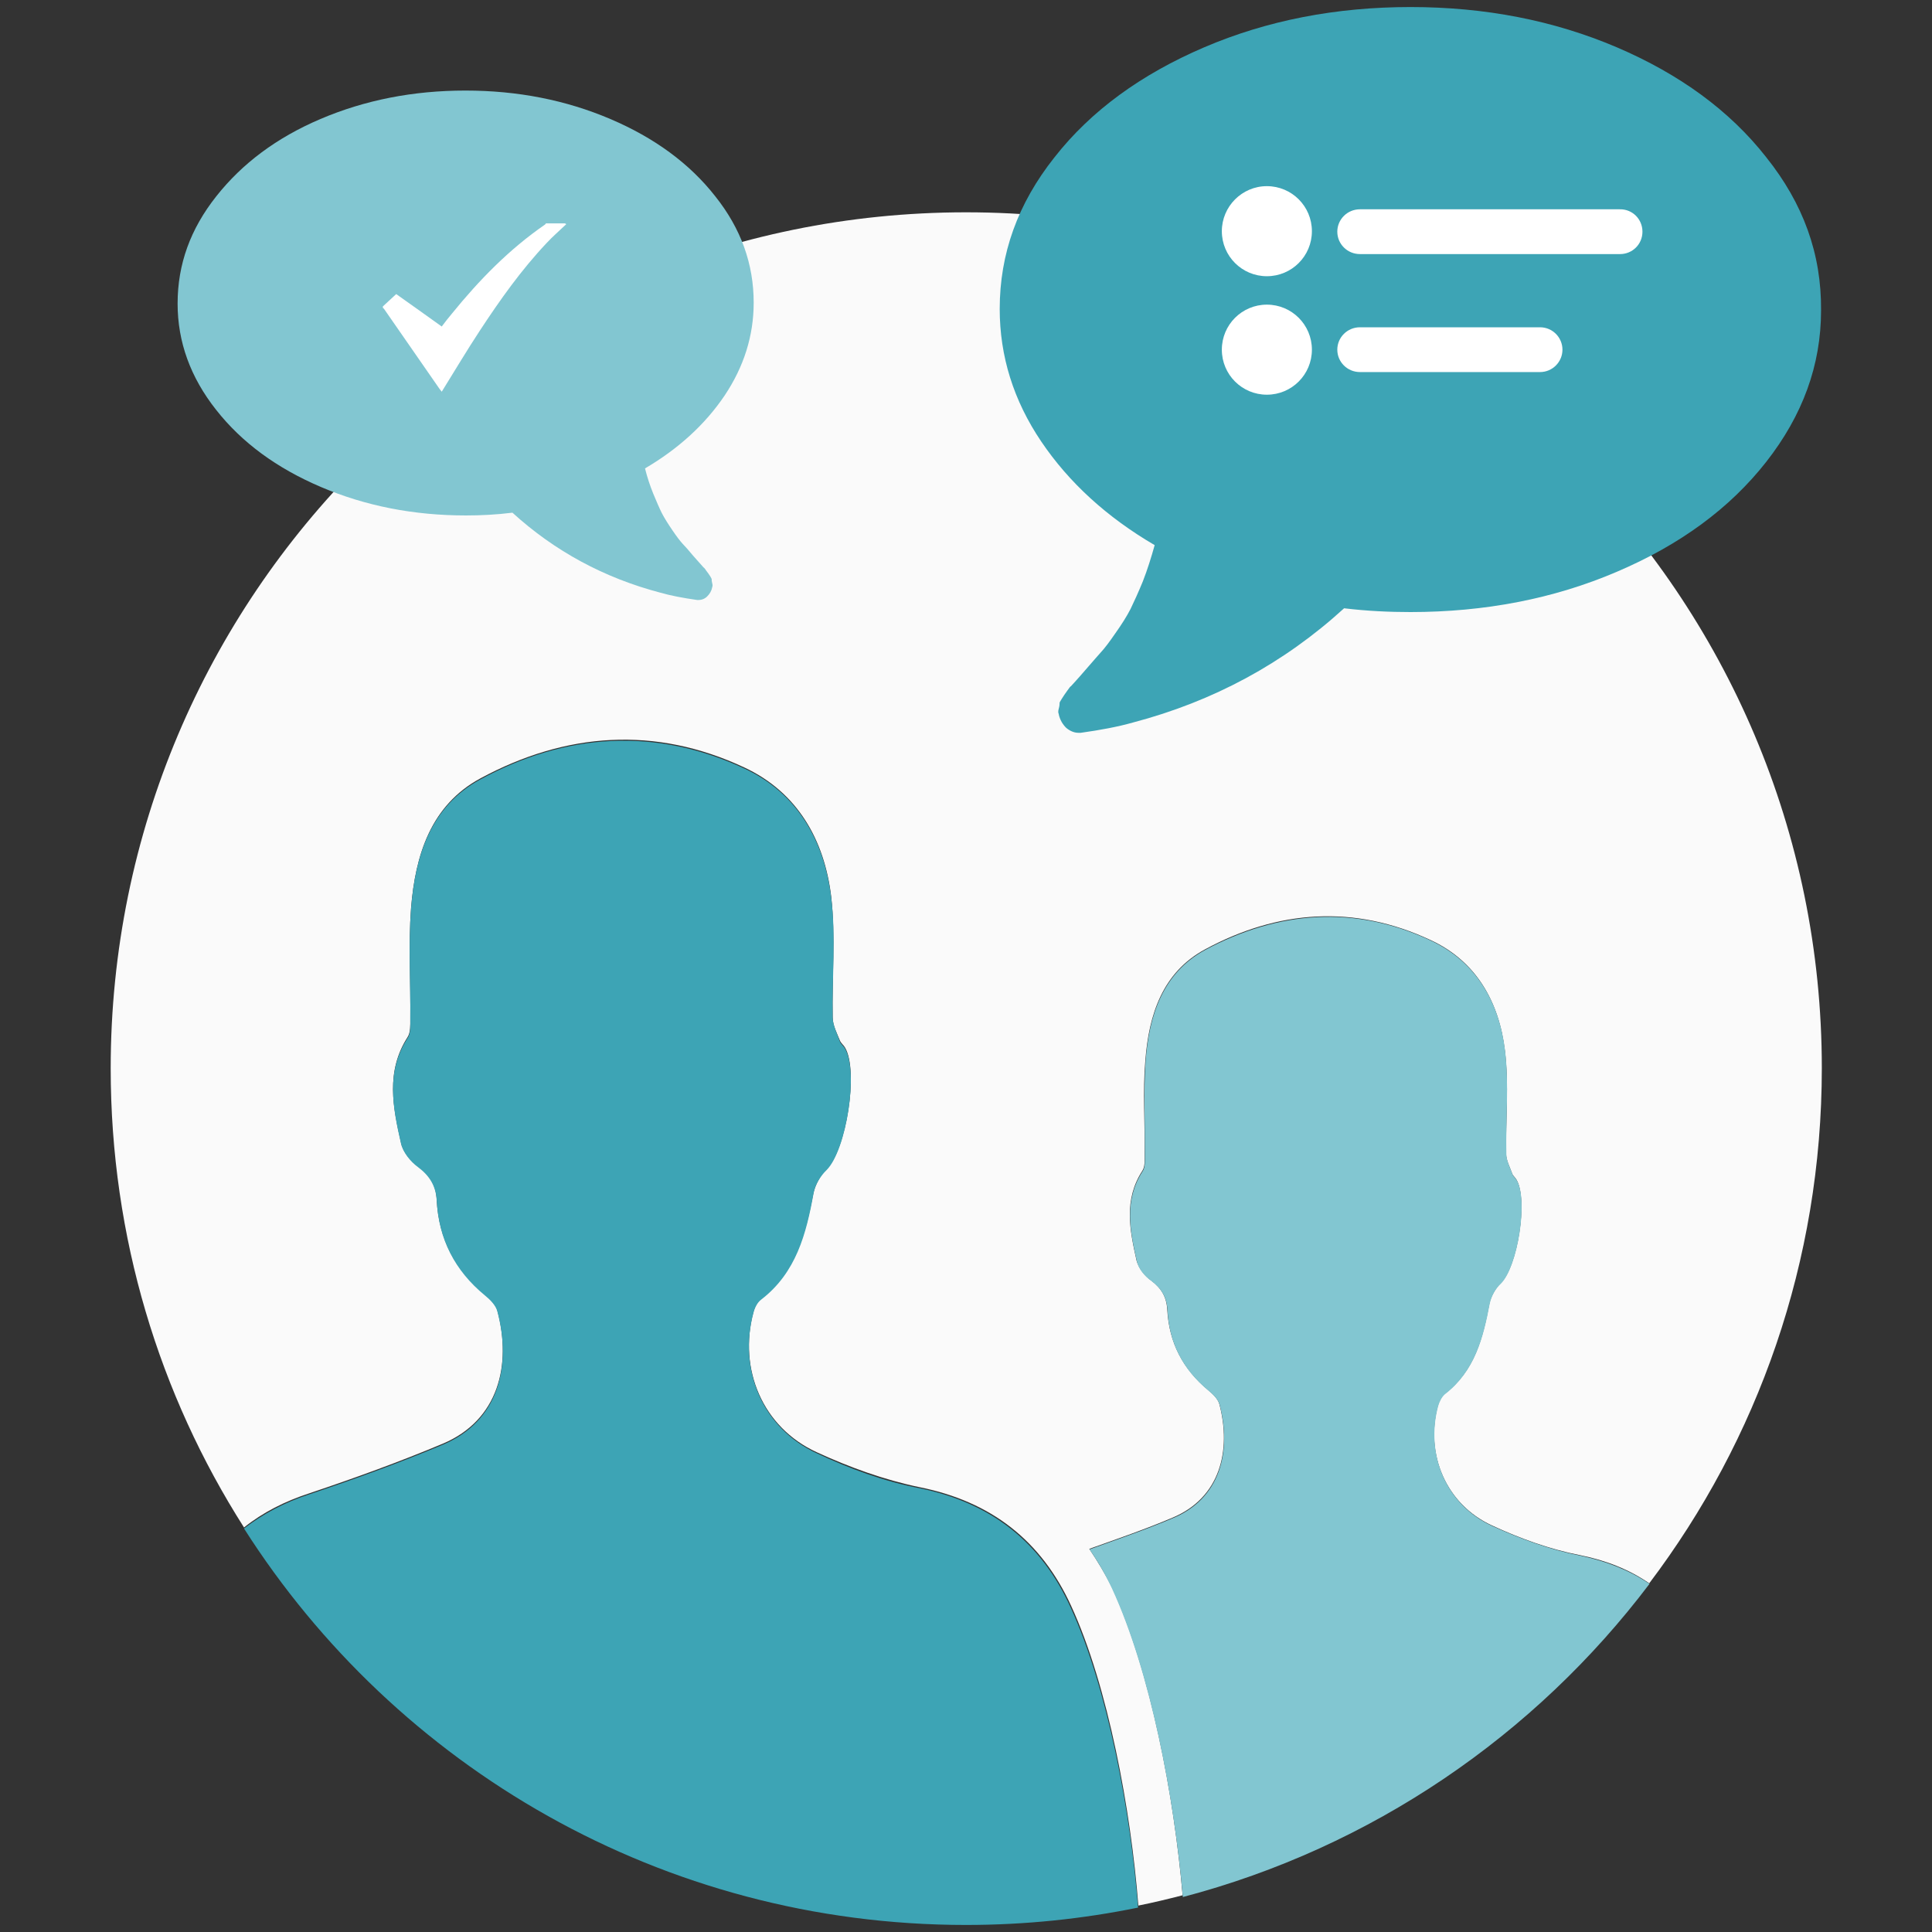 <?xml version="1.0" encoding="utf-8"?>
<!-- Generated by IcoMoon.io -->
<!DOCTYPE svg PUBLIC "-//W3C//DTD SVG 1.1//EN" "http://www.w3.org/Graphics/SVG/1.1/DTD/svg11.dtd">
<svg version="1.1" xmlns="http://www.w3.org/2000/svg" xmlns:xlink="http://www.w3.org/1999/xlink" width="100" height="100" viewBox="0 0 768 768">
<rect x="0" y="0" width="768" height="768" fill="#333333" stroke="none"/>
<g id="icomoon-ignore">
</g>
<path fill="rgb(250, 250, 250)" d="M433 615.7c11.2-4 22.3-7.8 33.1-12.4 18.9-7.9 23.5-26.6 18.6-45.2-0.6-2.1-2.6-4-4.4-5.5-10.1-8.4-15.6-18.9-16.3-32.1-0.3-4.9-2.3-8.4-6.4-11.5-2.6-1.8-5-5-5.8-7.9-2.7-12.1-5.2-24.1 2.3-35.7 1.1-1.7 0.9-4.1 0.9-6.3 0.2-12.5-0.8-25.2 0.3-37.7 1.4-17.9 6.7-34.8 23.7-44 29-15.7 59.4-17.9 89.7-3.7 18.2 8.4 27.2 24.7 29.5 43.8 1.7 13.6 0.3 27.5 0.5 41.1 0 2.7 1.5 5.3 2.4 7.9 0.3 0.9 1.2 1.5 1.7 2.4 4.7 7.9 0.5 34.7-6.3 41.2-2.1 2.1-3.8 5.2-4.4 7.9-2.6 13.7-5.8 27-17.9 36.1-1.2 0.9-2.1 2.9-2.6 4.6-5.2 19.4 3.2 39.3 21.5 47.7 11.2 5.2 23.1 9.5 35 11.8 10.5 2.1 19.7 5.8 27.5 11.2 43.1-57 68.6-127.9 68.6-204.8 0-187.9-152.3-340.2-340.2-340.2s-340 152.4-340 340.3c0 67.2 19.4 129.8 53 182.5 7.5-6 16.2-10.4 26-13.6 17.9-6 35.6-12.4 53-19.7 22.1-9.3 27.5-31.2 21.7-53-0.6-2.4-3.1-4.7-5-6.4-11.9-9.8-18.3-22.1-19.1-37.6-0.3-5.8-2.7-9.9-7.5-13.4-3.1-2.1-6-5.8-6.7-9.3-3.2-14.1-6.1-28.3 2.6-41.9 1.2-1.8 1.1-4.9 1.1-7.3 0.2-14.7-0.8-29.5 0.3-44.1 1.7-20.9 7.8-40.8 27.6-51.5 33.9-18.3 69.5-20.9 104.9-4.3 21.2 9.9 31.8 28.9 34.5 51.2 1.8 15.9 0.3 32.1 0.6 48.1 0 3.2 1.7 6.3 2.9 9.3 0.5 1.1 1.5 1.8 2 2.7 5.5 9.3 0.5 40.6-7.3 48.3-2.4 2.4-4.4 6-5.2 9.3-3.1 16-6.9 31.5-20.8 42.2-1.5 1.2-2.6 3.4-3.1 5.3-6.1 22.8 3.7 46 25.2 55.8 13 6 26.9 11 40.9 13.9 28.4 5.7 48.3 21.2 60.2 47.2 14.7 31.9 23.8 81.6 26.7 119.1 6-1.2 11.8-2.6 17.6-4.1-3.4-39.3-12.7-89.1-28.1-122.5-2.6-5.1-5.7-10.3-9-15.2v0z"></path>
<path fill="rgb(61, 164, 181)" d="M365.6 591.6c-14.1-2.7-28-7.8-40.9-13.9-21.5-9.9-31.3-33.1-25.2-55.8 0.5-2 1.5-4.1 3.1-5.3 13.9-10.7 17.9-26.1 20.8-42.2 0.6-3.4 2.7-6.9 5.2-9.3 7.8-7.8 12.8-39 7.3-48.3-0.6-1.1-1.7-1.8-2-2.7-1.1-3.1-2.7-6.3-2.9-9.3-0.3-16 1.4-32.2-0.6-48.1-2.7-22.3-13.3-41.4-34.5-51.2-35.4-16.5-71-14.1-104.9 4.3-19.9 10.7-26 30.6-27.6 51.5-1.1 14.7-0.2 29.3-0.3 44.1 0 2.4 0.2 5.5-1.1 7.3-8.7 13.4-5.8 27.8-2.6 41.9 0.8 3.5 3.8 7.2 6.7 9.3 4.7 3.5 7.2 7.6 7.5 13.4 0.8 15.3 7.2 27.8 19.1 37.6 2.1 1.7 4.4 4 5 6.4 5.8 21.8 0.5 43.7-21.7 53-17.4 7.3-35.1 13.7-53 19.7-9.8 3.2-18.5 7.8-26 13.6 60.3 94.7 166.3 157.6 287 157.6 23.5 0 46.4-2.4 68.4-6.9-2.9-37.7-12.1-87.2-26.7-119.1-11.8-26.2-31.7-41.8-60.1-47.6v0z"></path>
<path fill="rgb(130, 198, 209)" d="M655.7 629.6c-7.8-5.3-17-9-27.5-11.2-12.1-2.4-23.8-6.7-35-11.8-18.3-8.4-26.7-28.3-21.5-47.7 0.5-1.7 1.4-3.5 2.6-4.6 11.9-9.2 15.3-22.3 17.9-36.1 0.6-2.9 2.3-6 4.4-7.9 6.7-6.6 11-33.3 6.3-41.2-0.5-0.9-1.4-1.5-1.7-2.4-0.9-2.6-2.4-5.3-2.4-7.9-0.3-13.7 1.1-27.6-0.5-41.1-2.3-19.1-11.3-35.3-29.5-43.8-30.2-14.2-60.6-11.9-89.7 3.7-17 9.2-22.3 26.1-23.7 44-0.9 12.5-0.2 25.1-0.3 37.7 0 2.1 0.2 4.7-0.9 6.3-7.5 11.6-5 23.7-2.3 35.7 0.6 3.1 3.2 6.1 5.8 7.9 4.1 3.1 6.1 6.6 6.4 11.5 0.6 13.1 6.1 23.7 16.3 32.1 1.8 1.5 3.8 3.4 4.4 5.5 4.9 18.6 0.3 37.4-18.6 45.2-10.8 4.6-22 8.4-33.1 12.4 3.4 4.9 6.4 10.1 9 15.7 15.4 33.5 24.7 83.3 28.1 122.5 75-19.7 140-64.3 185.5-124.5v0z"></path>
<path fill="rgb(61, 164, 181)" d="M702.1 62.5c-14.5-18.5-34.4-33-59.4-43.7-25.1-10.7-52.4-16-82-16s-57 5.3-82 16-45 25.2-59.5 43.7c-14.7 18.5-21.8 38.5-21.8 60.3 0 18.8 5.5 36.4 16.5 52.7s26.1 30.1 45.1 41.2c-1.4 5-2.9 9.8-4.7 14.4-1.8 4.4-3.5 8.1-4.9 11-1.5 2.9-3.5 6.1-6 9.6-2.4 3.5-4.3 6-5.7 7.5-1.2 1.4-3.4 3.8-6.3 7.2s-4.9 5.5-5.7 6.4c-0.2 0-0.6 0.6-1.4 1.7s-1.2 1.7-1.2 1.7l-1.1 1.7c-0.6 0.9-0.9 1.5-0.8 1.7 0 0.3 0 0.9-0.3 2s-0.3 1.7 0 2.3v0.2c0.5 2.1 1.5 3.8 2.9 5.2 1.4 1.2 3.1 2 4.9 2h0.9c7.9-1.1 14.8-2.4 20.8-4.1 31.9-8.4 59.9-23.5 83.9-45.4 9.2 1.1 18 1.5 26.4 1.5 29.6 0 57-5.3 82-16 25.1-10.7 44.9-25.2 59.4-43.7s21.8-38.5 21.8-60.2c0.2-22.5-7.1-42.5-21.8-60.9v0z"></path>
<path fill="rgb(130, 198, 209)" d="M86 78c-10.3 13-15.4 27-15.4 42.7 0 15.2 5.1 29.3 15.3 42.2 10.2 13 24.1 23.2 41.7 30.7s36.8 11.3 57.6 11.3c5.9 0 12.1-0.3 18.5-1.1 16.8 15.3 36.4 25.9 58.8 31.8 4.2 1.2 9 2.1 14.6 2.9h0.6c1.3 0 2.5-0.5 3.4-1.4 1-1 1.7-2.1 2-3.6v-0.1c0.2-0.4 0.2-0.9 0-1.6s-0.2-1.2-0.2-1.4c0.1-0.1-0.1-0.5-0.5-1.2l-0.8-1.2c0 0-0.3-0.4-0.9-1.2-0.5-0.8-0.9-1.2-1-1.2-0.5-0.6-1.9-2.1-4-4.5-2-2.4-3.5-4.1-4.4-5-1-1.1-2.3-2.8-4-5.3s-3.1-4.7-4.2-6.8c-1-2-2.1-4.6-3.4-7.7-1.3-3.2-2.4-6.5-3.3-10.1 13.3-7.8 23.9-17.5 31.6-28.9 7.7-11.5 11.6-23.8 11.6-37 0-15.3-5-29.4-15.3-42.3-10.2-13-24.1-23.2-41.7-30.7s-36.8-11.3-57.6-11.3c-20.8 0-40 3.8-57.6 11.3s-31.2 17.8-41.4 30.7v0z"></path>
<path fill="rgb(255, 255, 255)" d="M485.7 91.9c0 9.9 8 17.9 17.9 17.9s17.9-8 17.9-17.9c0-9.9-8-17.9-17.9-17.9s-17.9 8.1-17.9 17.9z"></path>
<path fill="rgb(255, 255, 255)" d="M485.7 139c0 9.9 8 17.9 17.9 17.9s17.9-8 17.9-17.9c0-9.9-8-17.9-17.9-17.9s-17.9 8-17.9 17.9z"></path>
<path fill="rgb(255, 255, 255)" d="M621.1 139c0 4.9-4 8.9-8.9 8.9h-71.6c-5 0-9-4-9-8.9v0c0-4.9 4-8.9 9-8.9h71.6c4.9 0 8.9 4 8.9 8.9v0z"></path>
<path fill="rgb(255, 255, 255)" d="M652.9 92.1c0 5-4 8.9-8.9 8.9h-103.4c-5 0-9-4-9-8.9v0c0-4.9 4-8.9 9-8.9h103.3c5-0.1 9 3.9 9 8.9v0z"></path>
<path fill="rgb(255, 255, 255)" d="M217.3 96.6c-10.1 10.7-18.6 22.7-26.6 34.9-5.2 7.9-10 16-15.1 24.2-0.2-0.3-0.5-0.6-0.8-1-7.4-10.7-14.8-21.3-22.2-32-0.1-0.1-0.3-0.2-0.4-0.3 0-0.2 0-0.4 0-0.6 1.7-1.6 3.5-3.2 5.3-4.9 6 4.2 11.9 8.5 18.1 12.9 1.3-1.8 2.7-3.5 4.1-5.2 10.8-13.3 22.7-25.5 36.9-35.3 0.2-0.1 0.3-0.3 0.4-0.5 2.5 0 5 0 7.5 0 0.2 0 0.4 0.2 0.6 0.3-2.7 2.6-5.4 4.9-7.8 7.5z"></path>
</svg>
